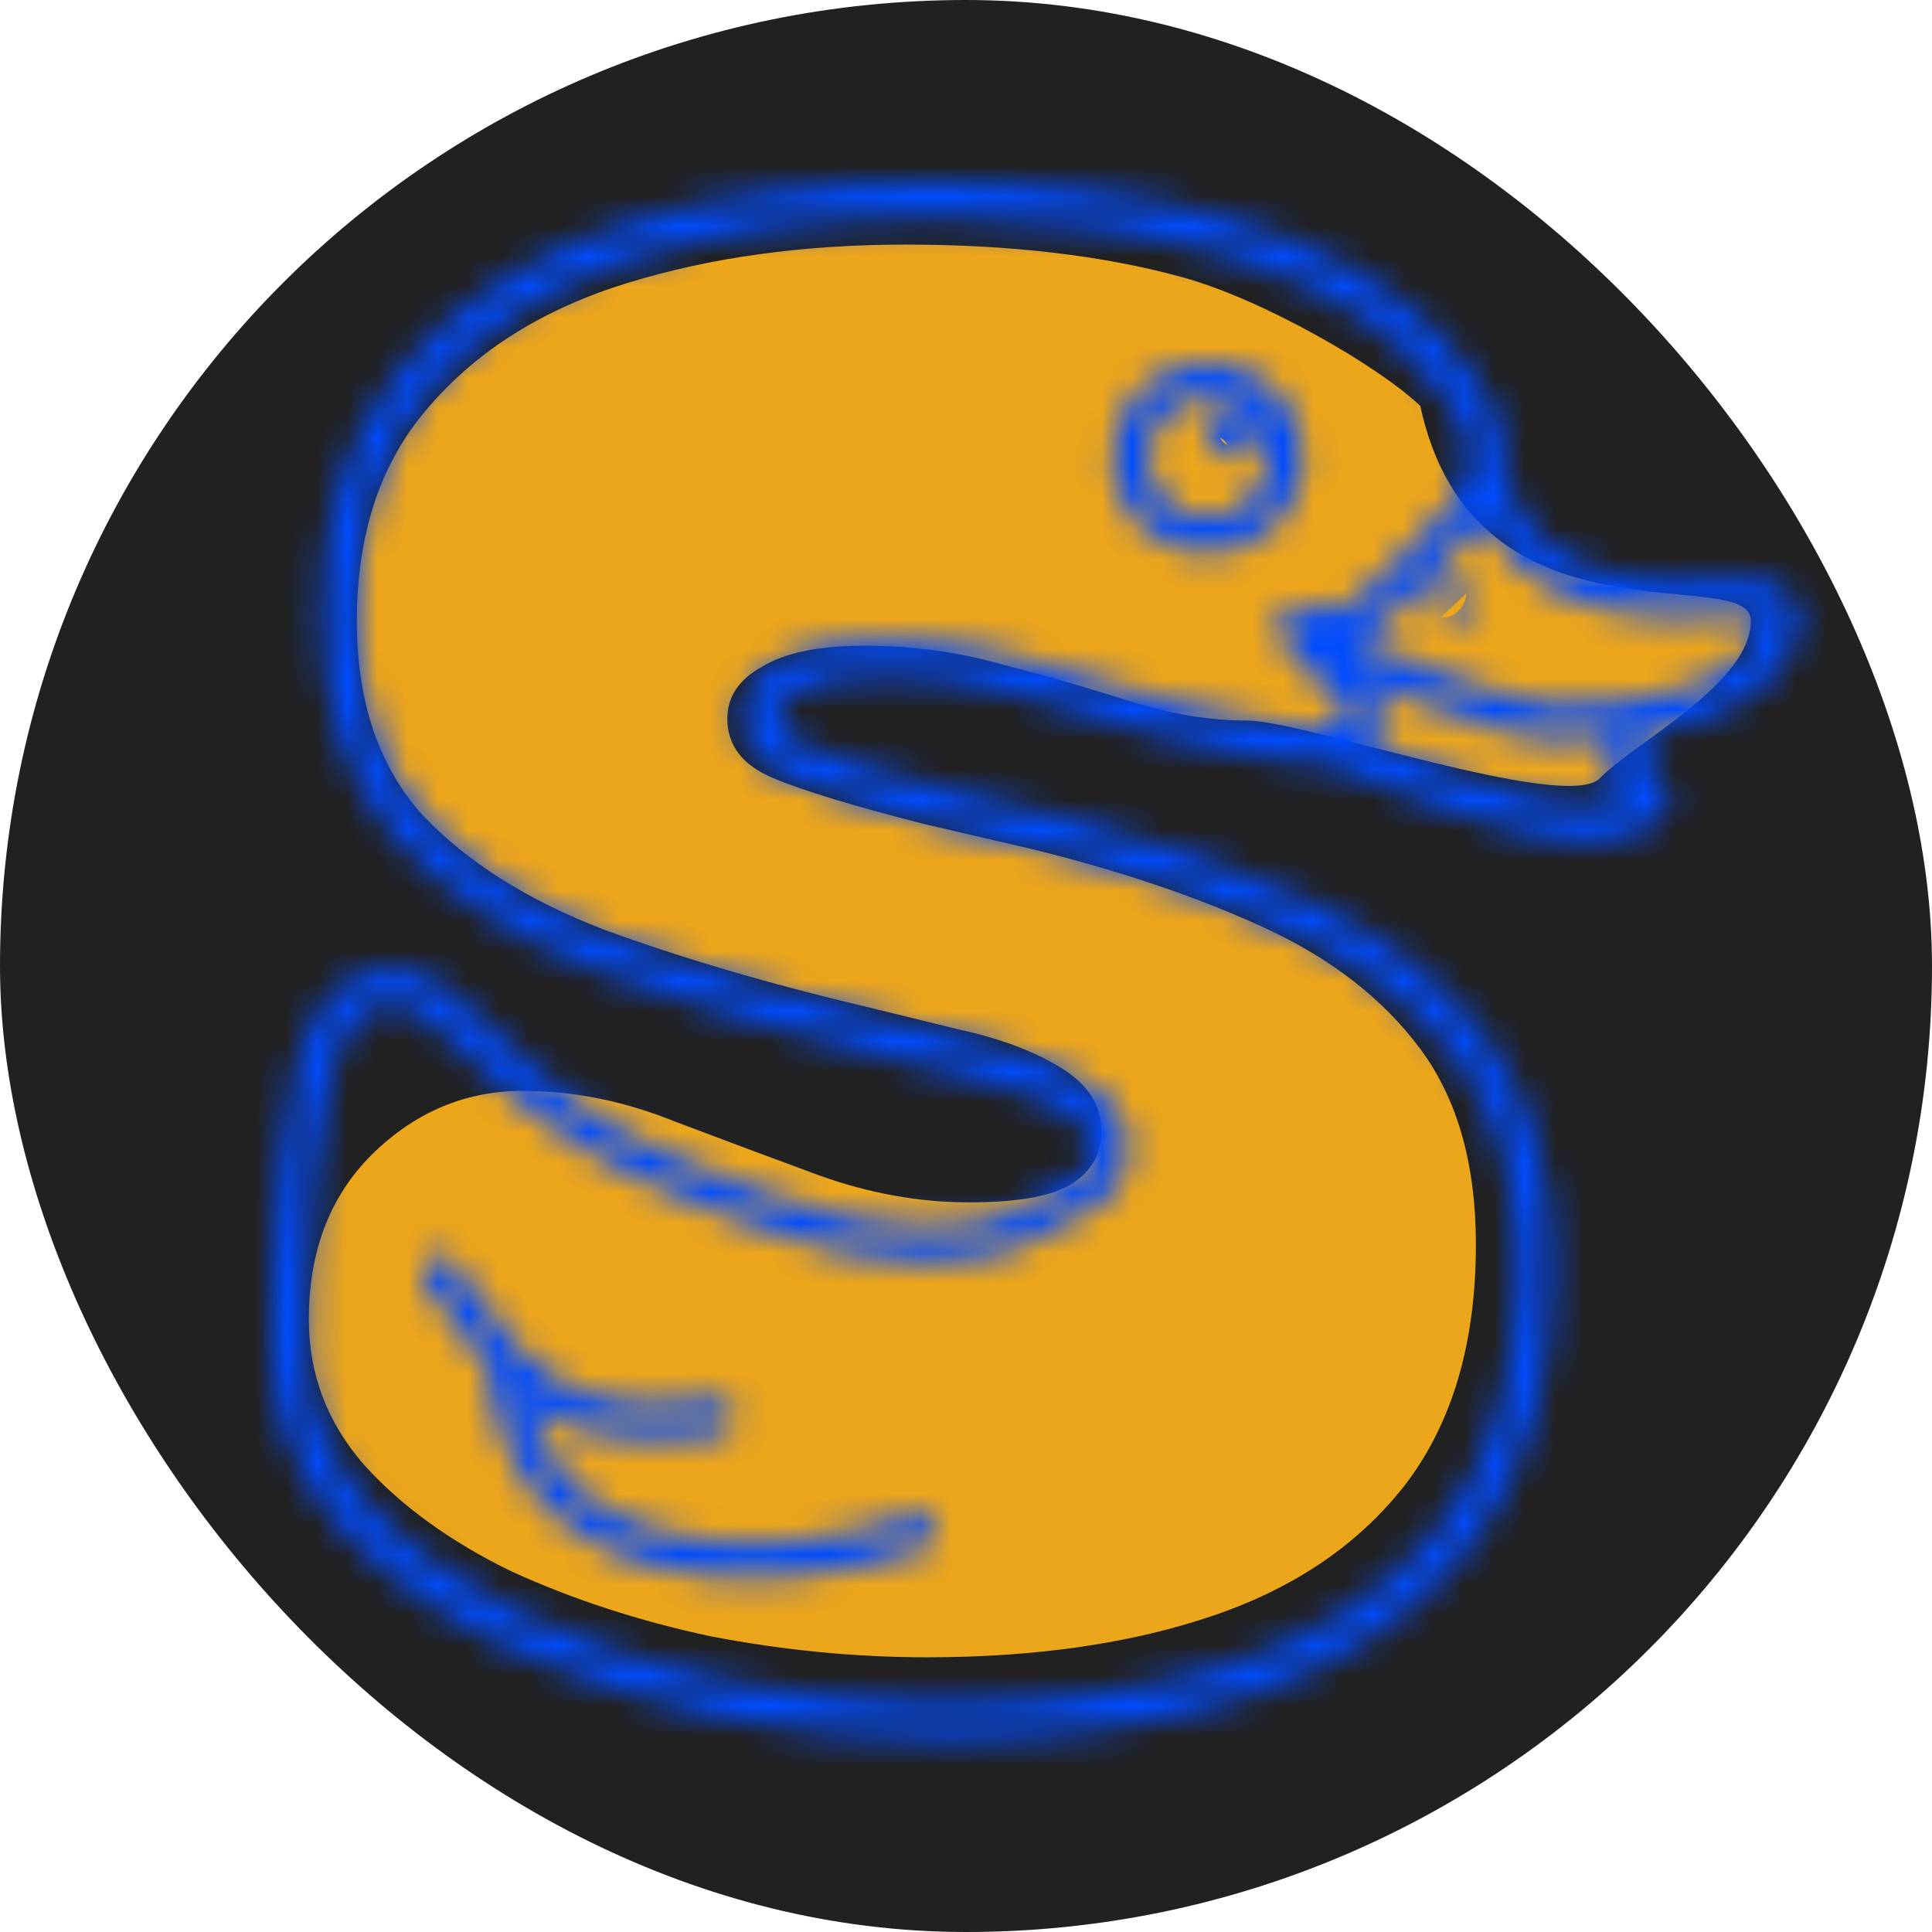 <svg width="64" height="64" viewBox="0 0 64 64" fill="none" xmlns="http://www.w3.org/2000/svg">
<rect width="64" height="64" rx="32" fill="#212121"/>
<path d="M30.705 54.9C28.332 54.9 25.937 54.667 23.52 54.2C21.146 53.692 18.942 52.971 16.908 52.038C14.915 51.063 13.305 49.898 12.075 48.541C10.846 47.142 10.231 45.532 10.231 43.709C10.231 41.377 10.973 39.512 12.457 38.114C13.94 36.715 15.678 36.058 17.671 36.142C19.239 36.185 20.807 36.524 22.376 37.16C23.944 37.753 25.534 38.347 27.145 38.94C28.798 39.533 30.451 39.83 32.104 39.83C33.758 39.83 34.902 39.618 35.538 39.194C36.174 38.77 36.492 38.198 36.492 37.478C36.492 36.63 36.047 35.93 35.156 35.379C34.266 34.828 33.143 34.404 31.786 34.108L28.671 33.345C25.449 32.582 22.567 31.734 20.023 30.801C17.48 29.826 15.466 28.555 13.983 26.986C12.541 25.375 11.821 23.235 11.821 20.564C11.821 17.639 12.626 15.265 14.237 13.443C15.848 11.578 18.031 10.221 20.786 9.373C23.542 8.525 26.615 8.102 30.006 8.102C33.482 8.102 36.534 8.462 39.162 9.182C41.79 9.903 45.605 12.086 47.047 13.443C48.827 21.709 58 18.614 58 20.564C58 22.641 54.145 24.591 53 25.778C51.898 26.923 43.189 23.87 41.324 23.87C40.095 23.87 38.802 23.659 37.445 23.235C36.131 22.811 34.733 22.408 33.249 22.027C31.808 21.603 30.26 21.391 28.607 21.391C27.123 21.391 26 21.624 25.237 22.09C24.474 22.514 24.093 23.086 24.093 23.807C24.093 24.697 24.601 25.354 25.619 25.778C26.636 26.202 28.31 26.711 30.642 27.304L34.203 28.131C37.127 28.851 39.692 29.72 41.896 30.738C44.101 31.755 45.817 33.09 47.047 34.743C48.276 36.397 48.891 38.559 48.891 41.229C48.891 44.451 48.128 47.079 46.602 49.114C45.075 51.106 42.956 52.568 40.243 53.501C37.53 54.434 34.351 54.9 30.705 54.9Z" fill="#ECA61B"/>
<mask id="path-3-inside-1_2056_2191" fill="white">
<path d="M30.691 6C34.373 6 37.648 6.387 40.5 7.181C43.34 7.971 45.642 9.136 47.32 10.733L47.518 10.922C47.98 11.377 48.451 11.929 48.892 12.526C49.491 13.34 49.843 14.174 49.855 15.046C49.857 15.252 49.838 15.451 49.806 15.642C50.083 16.587 50.51 17.272 51.023 17.773C51.581 18.318 52.267 18.674 53.034 18.901C54.595 19.363 56.408 19.27 57.996 19.185C58.434 19.161 58.877 19.305 59.195 19.595C59.529 19.899 59.721 20.368 59.588 20.891C59.213 22.36 57.761 23.762 54.612 24.292C54.473 24.748 54.452 25.01 54.483 25.18C54.511 25.327 54.591 25.474 54.871 25.679C55.106 25.85 55.255 26.115 55.278 26.398C55.302 26.695 55.185 27.018 54.891 27.222C53.821 27.96 52.483 28.019 50.781 27.656C49.081 27.294 46.885 26.48 43.992 25.308L43.996 25.296C43.82 25.306 43.648 25.306 43.49 25.3C42.444 25.259 40.739 24.945 38.105 24.276L38.065 24.267L38.026 24.254C36.69 23.817 35.264 23.399 33.748 23.004L33.728 22.999L33.708 22.993C32.337 22.584 30.849 22.375 29.241 22.375C27.797 22.375 26.896 22.611 26.382 22.93L26.36 22.943L26.339 22.955C25.838 23.238 25.764 23.484 25.764 23.716C25.764 23.942 25.822 24.088 25.913 24.208C26.016 24.343 26.219 24.516 26.612 24.683C27.576 25.09 29.229 25.605 31.624 26.225H31.625L35.315 27.094L35.322 27.096L35.331 27.098C38.419 27.87 41.153 28.808 43.52 29.917C45.956 31.058 47.905 32.581 49.316 34.507C50.781 36.505 51.46 39.05 51.46 42.036C51.46 45.61 50.623 48.644 48.852 51.04L48.846 51.05C47.103 53.358 44.698 55.025 41.694 56.073C38.727 57.108 35.293 57.611 31.416 57.611C28.876 57.611 26.317 57.358 23.74 56.853L23.727 56.852L23.716 56.849C21.177 56.296 18.807 55.511 16.612 54.49L16.599 54.484L16.585 54.477C14.411 53.398 12.61 52.086 11.216 50.524L11.204 50.511C9.745 48.825 9 46.853 9 44.644C9 43.407 9.027 41.003 9.253 38.709C9.365 37.565 9.53 36.412 9.777 35.431C10.007 34.518 10.366 33.502 11.018 32.878C11.568 32.352 12.238 32.01 13.023 32.048C13.744 32.083 14.353 32.431 14.824 32.776C15.304 33.127 15.797 33.594 16.277 34.052C16.776 34.527 17.298 35.03 17.895 35.538C20.019 37.343 22.194 38.276 23.234 38.676C24.9 39.315 26.253 39.89 28.017 40.299C29.666 40.681 30.999 40.657 31.9 40.545C32.351 40.489 32.696 40.411 32.918 40.351C33.028 40.321 33.11 40.294 33.157 40.278C33.163 40.276 33.17 40.273 33.175 40.272C33.185 40.267 33.197 40.261 33.21 40.255C33.268 40.226 33.352 40.185 33.454 40.134C33.66 40.031 33.941 39.89 34.24 39.736C34.869 39.413 35.493 39.077 35.751 38.902C36.099 38.667 36.212 38.427 36.212 38.091C36.212 37.708 36.052 37.316 35.39 36.9C34.614 36.413 33.587 36.01 32.275 35.719L32.261 35.716L32.246 35.712L29.018 34.909V34.908C25.646 34.098 22.615 33.195 19.929 32.195L19.92 32.191L19.912 32.188C17.15 31.114 14.898 29.687 13.21 27.877L13.198 27.864L13.188 27.852C11.457 25.89 10.648 23.332 10.648 20.306C10.648 17.211 11.439 14.559 13.102 12.444L13.446 12.028C15.284 9.874 17.749 8.338 20.779 7.392C23.768 6.458 27.077 6 30.691 6ZM30.691 7.2C27.178 7.2 23.992 7.646 21.138 8.537L20.609 8.711C18.003 9.609 15.916 10.978 14.352 12.816L14.048 13.183C12.581 15.047 11.848 17.422 11.848 20.306L11.856 20.825C11.944 23.392 12.688 25.471 14.088 27.059C15.625 28.708 17.712 30.045 20.347 31.07C22.982 32.051 25.97 32.943 29.308 33.745L32.536 34.547C33.941 34.859 35.106 35.305 36.028 35.885C36.95 36.464 37.411 37.2 37.411 38.091C37.411 38.849 37.081 39.451 36.423 39.897L36.115 40.088C35.277 40.58 33.681 41.361 33.648 41.377C33.615 41.39 31.465 42.241 28.079 41.541L27.745 41.468C25.88 41.035 24.429 40.42 22.804 39.796C21.772 39.4 19.672 38.504 17.544 36.804L17.118 36.453C14.601 34.314 13.385 32.275 11.848 33.745L11.707 33.898C10.303 35.648 10.2 42.268 10.2 44.644L10.208 45C10.283 46.771 10.917 48.346 12.111 49.725C13.385 51.151 15.054 52.377 17.118 53.402C19.226 54.383 21.511 55.141 23.971 55.676C26.161 56.105 28.335 56.346 30.492 56.399L31.416 56.411C34.957 56.411 38.074 55.98 40.766 55.118L41.299 54.94C43.934 54.021 46.029 52.612 47.584 50.713L47.888 50.327C49.37 48.321 50.157 45.767 50.25 42.664L50.26 42.036C50.26 39.404 49.7 37.24 48.58 35.548L48.349 35.216C47.154 33.586 45.516 32.25 43.435 31.208L43.012 31.004C40.728 29.934 38.071 29.019 35.04 28.262L31.35 27.393C28.934 26.769 27.199 26.234 26.145 25.788C25.157 25.37 24.631 24.736 24.569 23.888L24.564 23.716C24.564 23.006 24.911 22.431 25.605 21.995L25.75 21.91C26.541 21.42 27.705 21.175 29.241 21.175L29.879 21.185C31.354 21.233 32.745 21.453 34.052 21.843C35.589 22.244 37.038 22.668 38.399 23.113C48.934 25.788 42.864 22.301 42.57 21.408C41.748 18.902 43.899 20.94 45.041 19.737C47.309 17.351 49.782 16.056 48.102 13.49L47.926 13.238C47.458 12.603 46.962 12.039 46.504 11.613C45.104 10.276 43.163 9.232 40.683 8.482L40.179 8.337C37.626 7.627 34.686 7.249 31.361 7.205L30.691 7.2ZM14.254 41.664C14.5 41.51 14.814 41.557 15.007 41.759L15.081 41.855L15.351 42.278C15.975 43.239 16.561 44.007 17.148 44.611C18.014 45.502 18.881 46.034 19.888 46.3C20.907 46.569 22.117 46.578 23.686 46.342L23.808 46.335C24.086 46.35 24.325 46.559 24.368 46.846C24.417 47.173 24.192 47.479 23.864 47.528L23.257 47.61C21.867 47.774 20.666 47.746 19.581 47.46C18.845 47.265 18.177 46.955 17.552 46.526C17.797 47.475 18.209 48.239 18.735 48.849C19.524 49.762 20.605 50.374 21.868 50.73C24.413 51.445 27.612 51.092 30.273 50.177C30.587 50.069 30.928 50.236 31.036 50.549C31.144 50.862 30.977 51.204 30.664 51.312C27.856 52.277 24.396 52.687 21.543 51.885C20.108 51.481 18.803 50.763 17.827 49.633C16.885 48.542 16.284 47.103 16.136 45.285C15.531 44.637 14.944 43.854 14.344 42.931L14.063 42.491L14.01 42.382C13.913 42.121 14.009 41.818 14.254 41.664ZM45.345 22.601C45.47 22.771 45.592 22.969 45.672 23.186C45.752 23.405 45.83 23.75 45.722 24.141C45.671 24.324 45.587 24.481 45.486 24.615C47.859 25.558 49.645 26.187 51.031 26.482C52.372 26.768 53.245 26.719 53.885 26.418C53.596 26.148 53.383 25.823 53.304 25.4C53.248 25.101 53.266 24.784 53.332 24.449C52.803 24.493 52.236 24.517 51.628 24.516C51.02 24.514 50.31 24.37 49.578 24.162C48.839 23.952 48.04 23.666 47.242 23.358C46.595 23.109 45.956 22.849 45.345 22.601ZM49.101 17.276C48.684 17.874 48.125 18.427 47.589 18.936C47.026 19.472 46.467 19.977 45.91 20.562L45.911 20.564C45.628 20.861 45.314 21.052 45.004 21.171C45.869 21.517 46.796 21.9 47.674 22.238C48.458 22.54 49.218 22.812 49.906 23.008C50.601 23.206 51.187 23.315 51.631 23.316C56.718 23.328 58.16 21.638 58.426 20.595C58.434 20.561 58.43 20.544 58.428 20.537C58.424 20.527 58.414 20.507 58.388 20.482C58.328 20.428 58.207 20.375 58.06 20.383C56.516 20.466 54.488 20.584 52.693 20.053C51.784 19.783 50.913 19.342 50.185 18.632C49.781 18.237 49.431 17.765 49.144 17.21C49.129 17.232 49.115 17.255 49.101 17.276ZM47.432 19.427C47.599 19.185 48.043 19.204 48.425 19.468C48.806 19.732 48.98 20.141 48.813 20.383C48.646 20.624 48.202 20.606 47.82 20.342C47.439 20.078 47.265 19.668 47.432 19.427ZM40.171 11.975C41.851 12.06 43.187 13.449 43.187 15.15L43.183 15.313C43.097 16.993 41.709 18.329 40.008 18.329L39.844 18.325C38.218 18.243 36.914 16.939 36.832 15.313L36.828 15.15C36.828 13.395 38.252 11.971 40.008 11.971L40.171 11.975ZM40.008 13.171C38.915 13.171 38.028 14.057 38.028 15.15C38.029 16.243 38.915 17.129 40.008 17.129C41.1 17.129 41.986 16.243 41.986 15.15C41.986 14.057 41.101 13.171 40.008 13.171ZM40.803 13.56C41.242 13.561 41.598 13.917 41.598 14.355C41.597 14.794 41.242 15.15 40.803 15.15C40.364 15.15 40.008 14.794 40.008 14.355C40.008 13.916 40.364 13.56 40.803 13.56Z"/>
</mask>
<path d="M30.691 6L30.691 4.8L30.691 4.8L30.691 6ZM40.5 7.181L40.822 6.025L40.822 6.025L40.5 7.181ZM47.32 10.733L48.149 9.866L48.148 9.864L47.32 10.733ZM47.518 10.922L48.359 10.066L48.353 10.06L48.347 10.054L47.518 10.922ZM48.892 12.526L49.858 11.815L49.858 11.815L48.892 12.526ZM49.855 15.046L51.054 15.031L51.054 15.03L49.855 15.046ZM49.806 15.642L48.623 15.441L48.576 15.714L48.654 15.979L49.806 15.642ZM51.023 17.773L50.185 18.632L50.185 18.632L51.023 17.773ZM53.034 18.901L52.694 20.052L52.694 20.052L53.034 18.901ZM57.996 19.185L57.932 17.986L57.932 17.986L57.996 19.185ZM59.195 19.595L60.004 18.708L60.003 18.707L59.195 19.595ZM59.588 20.891L60.751 21.187L60.751 21.186L59.588 20.891ZM54.612 24.292L54.413 23.109L53.681 23.232L53.464 23.942L54.612 24.292ZM54.483 25.18L53.304 25.4L53.304 25.401L54.483 25.18ZM54.871 25.679L55.579 24.71L55.579 24.71L54.871 25.679ZM55.278 26.398L56.474 26.301L56.474 26.3L55.278 26.398ZM54.891 27.222L55.572 28.209L55.573 28.209L54.891 27.222ZM50.781 27.656L50.531 28.83L50.531 28.83L50.781 27.656ZM43.992 25.308L42.854 24.928L42.498 25.997L43.541 26.42L43.992 25.308ZM43.996 25.296L45.135 25.675L45.696 23.991L43.924 24.098L43.996 25.296ZM43.49 25.3L43.444 26.499L43.444 26.499L43.49 25.3ZM38.105 24.276L38.4 23.113L38.395 23.112L38.105 24.276ZM38.065 24.267L37.694 25.408L37.734 25.421L37.774 25.431L38.065 24.267ZM38.026 24.254L37.653 25.394L37.656 25.395L38.026 24.254ZM33.748 23.004L34.051 21.843L34.039 21.84L33.748 23.004ZM33.728 22.999L33.399 24.153L33.418 24.158L33.438 24.163L33.728 22.999ZM33.708 22.993L33.365 24.143L33.378 24.147L33.708 22.993ZM29.241 22.375L29.241 21.175L29.241 21.175L29.241 22.375ZM26.382 22.93L25.75 21.91L25.744 21.913L25.738 21.917L26.382 22.93ZM26.36 22.943L26.935 23.997L26.971 23.977L27.005 23.956L26.36 22.943ZM26.339 22.955L25.764 21.902L25.757 21.906L25.749 21.91L26.339 22.955ZM25.764 23.716L24.564 23.715L24.564 23.716L25.764 23.716ZM25.913 24.208L24.959 24.935L24.959 24.936L25.913 24.208ZM26.612 24.683L26.145 25.788L26.145 25.788L26.612 24.683ZM31.624 26.225L31.324 27.386L31.471 27.425H31.624V26.225ZM31.625 26.225L31.9 25.057L31.764 25.025H31.625V26.225ZM35.315 27.094L35.605 25.93L35.598 25.928L35.59 25.926L35.315 27.094ZM35.322 27.096L35.031 28.26L35.047 28.264L35.062 28.267L35.322 27.096ZM35.331 27.098L35.622 25.933L35.607 25.93L35.591 25.926L35.331 27.098ZM43.52 29.917L44.029 28.83L44.029 28.83L43.52 29.917ZM49.316 34.507L50.284 33.798L50.284 33.797L49.316 34.507ZM51.46 42.036L52.66 42.036L52.66 42.036L51.46 42.036ZM48.852 51.04L47.888 50.327L47.878 50.339L47.87 50.352L48.852 51.04ZM48.846 51.05L49.803 51.773L49.816 51.756L49.829 51.738L48.846 51.05ZM41.694 56.073L42.09 57.206L42.09 57.206L41.694 56.073ZM31.416 57.611L31.416 58.811L31.416 58.811L31.416 57.611ZM23.74 56.853L23.971 55.676L23.947 55.671L23.923 55.667L23.74 56.853ZM23.727 56.852L23.436 58.016L23.49 58.029L23.545 58.038L23.727 56.852ZM23.716 56.849L24.007 55.684L23.989 55.68L23.971 55.676L23.716 56.849ZM16.612 54.49L17.118 53.402L17.102 53.395L17.085 53.387L16.612 54.49ZM16.599 54.484L16.062 55.558L16.093 55.574L16.126 55.587L16.599 54.484ZM16.585 54.477L17.122 53.404L17.119 53.403L16.585 54.477ZM11.216 50.524L10.305 51.305L10.313 51.315L10.321 51.324L11.216 50.524ZM11.204 50.511L12.115 49.73L12.111 49.725L11.204 50.511ZM9 44.644L7.8 44.644L7.8 44.644L9 44.644ZM9.253 38.709L8.059 38.592L8.059 38.592L9.253 38.709ZM9.777 35.431L8.614 35.138L8.614 35.138L9.777 35.431ZM11.018 32.878L10.188 32.011L10.188 32.011L11.018 32.878ZM13.023 32.048L13.081 30.849L13.081 30.849L13.023 32.048ZM14.824 32.776L15.533 31.808L15.533 31.808L14.824 32.776ZM16.277 34.052L17.105 33.183L17.105 33.183L16.277 34.052ZM17.895 35.538L17.118 36.452L17.118 36.452L17.895 35.538ZM23.234 38.676L22.804 39.796L22.804 39.796L23.234 38.676ZM28.017 40.299L27.745 41.468L27.746 41.468L28.017 40.299ZM31.9 40.545L32.048 41.736L32.048 41.736L31.9 40.545ZM32.918 40.351L33.232 41.509L33.232 41.509L32.918 40.351ZM33.157 40.278L33.542 41.415L33.546 41.414L33.157 40.278ZM33.175 40.272L33.577 41.402L33.642 41.379L33.704 41.349L33.175 40.272ZM33.21 40.255L33.74 41.332L33.741 41.331L33.21 40.255ZM33.454 40.134L33.989 41.208L33.989 41.208L33.454 40.134ZM34.24 39.736L34.789 40.803L34.789 40.803L34.24 39.736ZM35.751 38.902L36.423 39.896L36.424 39.896L35.751 38.902ZM36.212 38.091L37.412 38.091L37.412 38.09L36.212 38.091ZM35.39 36.9L36.028 35.884L36.028 35.884L35.39 36.9ZM32.275 35.719L32.535 34.547L32.523 34.544L32.511 34.542L32.275 35.719ZM32.261 35.716L31.951 36.875L31.988 36.885L32.025 36.892L32.261 35.716ZM32.246 35.712L32.555 34.552L32.545 34.55L32.536 34.547L32.246 35.712ZM29.018 34.909H27.818V35.847L28.728 36.074L29.018 34.909ZM29.018 34.908H30.218V33.962L29.298 33.742L29.018 34.908ZM19.929 32.195L19.441 33.292L19.475 33.307L19.51 33.32L19.929 32.195ZM19.92 32.191L20.407 31.095L20.375 31.08L20.341 31.068L19.92 32.191ZM19.912 32.188L19.477 33.307L19.484 33.309L19.491 33.312L19.912 32.188ZM13.21 27.877L12.328 28.691L12.332 28.695L13.21 27.877ZM13.198 27.864L12.314 28.675L12.316 28.678L13.198 27.864ZM13.188 27.852L12.287 28.646L12.295 28.655L12.303 28.663L13.188 27.852ZM10.648 20.306L9.447 20.306L9.447 20.306L10.648 20.306ZM13.102 12.444L12.178 11.679L12.168 11.691L12.158 11.703L13.102 12.444ZM13.446 12.028L12.533 11.25L12.528 11.256L12.522 11.263L13.446 12.028ZM20.779 7.392L20.422 6.246L20.422 6.246L20.779 7.392ZM30.691 7.2L30.7 6L30.691 6L30.691 7.2ZM21.138 8.537L20.78 7.392L20.771 7.394L20.763 7.397L21.138 8.537ZM20.609 8.711L20.234 7.571L20.226 7.574L20.218 7.576L20.609 8.711ZM14.352 12.816L13.438 12.039L13.433 12.044L13.428 12.05L14.352 12.816ZM14.048 13.183L13.124 12.417L13.114 12.428L13.105 12.441L14.048 13.183ZM11.848 20.306L10.648 20.306L10.648 20.316L10.648 20.326L11.848 20.306ZM11.856 20.825L10.657 20.846L10.657 20.856L10.657 20.866L11.856 20.825ZM14.088 27.059L13.188 27.852L13.199 27.865L13.21 27.877L14.088 27.059ZM20.347 31.07L19.912 32.189L19.92 32.192L19.928 32.195L20.347 31.07ZM29.308 33.745L29.597 32.581L29.588 32.578L29.308 33.745ZM32.536 34.547L32.247 35.712L32.261 35.715L32.276 35.718L32.536 34.547ZM36.028 35.885L36.667 34.869L36.667 34.869L36.028 35.885ZM37.411 38.091L38.611 38.091L38.611 38.091L37.411 38.091ZM36.423 39.897L37.057 40.915L37.076 40.903L37.095 40.89L36.423 39.897ZM36.115 40.088L36.723 41.123L36.736 41.115L36.749 41.107L36.115 40.088ZM33.648 41.377L34.093 42.491L34.135 42.475L34.176 42.455L33.648 41.377ZM28.079 41.541L27.822 42.713L27.829 42.715L27.836 42.716L28.079 41.541ZM27.745 41.468L27.474 42.637L27.481 42.638L27.488 42.64L27.745 41.468ZM22.804 39.796L22.373 40.916L22.374 40.916L22.804 39.796ZM17.544 36.804L16.781 37.73L16.788 37.736L16.795 37.741L17.544 36.804ZM17.118 36.453L16.341 37.367L16.348 37.373L16.355 37.38L17.118 36.453ZM11.848 33.745L11.018 32.878L10.99 32.905L10.963 32.934L11.848 33.745ZM11.707 33.898L10.823 33.087L10.796 33.117L10.771 33.147L11.707 33.898ZM10.2 44.644L9 44.644L9 44.657L9 44.67L10.2 44.644ZM10.208 45L9.008 45.026L9.009 45.038L9.009 45.05L10.208 45ZM12.111 49.725L11.204 50.51L11.21 50.517L11.216 50.524L12.111 49.725ZM17.118 53.402L16.584 54.477L16.598 54.484L16.612 54.49L17.118 53.402ZM23.971 55.676L23.716 56.848L23.728 56.851L23.74 56.853L23.971 55.676ZM30.492 56.399L30.462 57.599L30.47 57.599L30.477 57.599L30.492 56.399ZM31.416 56.411L31.401 57.611L31.408 57.611L31.416 57.611L31.416 56.411ZM40.766 55.118L41.132 56.261L41.138 56.259L41.145 56.257L40.766 55.118ZM41.299 54.94L41.678 56.079L41.686 56.076L41.694 56.074L41.299 54.94ZM47.584 50.713L48.513 51.473L48.52 51.464L48.527 51.455L47.584 50.713ZM47.888 50.327L48.831 51.069L48.842 51.055L48.853 51.04L47.888 50.327ZM50.25 42.664L51.45 42.7L51.45 42.691L51.45 42.683L50.25 42.664ZM50.26 42.036L51.46 42.055L51.46 42.045L51.46 42.036L50.26 42.036ZM48.58 35.548L49.581 34.886L49.573 34.874L49.565 34.862L48.58 35.548ZM48.349 35.216L49.333 34.53L49.325 34.518L49.317 34.507L48.349 35.216ZM43.435 31.208L43.972 30.135L43.964 30.131L43.956 30.127L43.435 31.208ZM43.012 31.004L43.533 29.923L43.521 29.917L43.012 31.004ZM35.04 28.262L35.331 27.098L35.323 27.096L35.315 27.094L35.04 28.262ZM31.35 27.393L31.049 28.554L31.062 28.558L31.075 28.561L31.35 27.393ZM26.145 25.788L25.677 26.893L25.677 26.893L26.145 25.788ZM24.569 23.888L23.37 23.929L23.371 23.952L23.372 23.975L24.569 23.888ZM24.564 23.716L23.363 23.716L23.363 23.736L23.364 23.757L24.564 23.716ZM25.605 21.995L24.997 20.961L24.982 20.97L24.967 20.979L25.605 21.995ZM25.75 21.91L26.358 22.945L26.37 22.938L26.382 22.93L25.75 21.91ZM29.241 21.175L29.26 19.975L29.25 19.975L29.241 19.975L29.241 21.175ZM29.879 21.185L29.919 19.985L29.908 19.985L29.897 19.985L29.879 21.185ZM34.052 21.843L33.709 22.993L33.729 22.999L33.749 23.004L34.052 21.843ZM38.399 23.113L38.026 24.254L38.065 24.266L38.104 24.276L38.399 23.113ZM42.57 21.408L41.43 21.783L41.43 21.783L42.57 21.408ZM45.041 19.737L44.171 18.911L44.171 18.911L45.041 19.737ZM48.102 13.49L49.105 12.833L49.096 12.818L49.086 12.804L48.102 13.49ZM47.926 13.238L48.91 12.552L48.901 12.539L48.892 12.527L47.926 13.238ZM46.504 11.613L45.675 12.481L45.681 12.487L45.688 12.493L46.504 11.613ZM40.683 8.482L41.03 7.334L41.023 7.332L41.016 7.33L40.683 8.482ZM40.179 8.337L40.512 7.184L40.5 7.181L40.179 8.337ZM31.361 7.205L31.377 6.005L31.37 6.005L31.361 7.205ZM14.254 41.664L13.617 40.647L13.616 40.648L14.254 41.664ZM15.007 41.759L15.955 41.023L15.918 40.975L15.876 40.931L15.007 41.759ZM15.081 41.855L16.094 41.211L16.064 41.163L16.029 41.119L15.081 41.855ZM15.351 42.278L14.338 42.922L14.344 42.932L15.351 42.278ZM17.148 44.611L16.288 45.448L16.288 45.448L17.148 44.611ZM19.888 46.3L19.581 47.46L19.581 47.46L19.888 46.3ZM23.686 46.342L23.619 45.144L23.562 45.147L23.507 45.155L23.686 46.342ZM23.808 46.335L23.871 45.137L23.806 45.133L23.741 45.137L23.808 46.335ZM24.368 46.846L25.555 46.668L25.555 46.666L24.368 46.846ZM23.864 47.528L24.025 48.718L24.034 48.716L24.043 48.715L23.864 47.528ZM23.257 47.61L23.398 48.802L23.407 48.801L23.417 48.8L23.257 47.61ZM19.581 47.46L19.275 48.62L19.275 48.62L19.581 47.46ZM17.552 46.526L18.23 45.537L15.587 43.724L16.39 46.827L17.552 46.526ZM18.735 48.849L17.827 49.633L17.827 49.633L18.735 48.849ZM21.868 50.73L21.543 51.885L21.543 51.885L21.868 50.73ZM30.273 50.177L29.883 49.042L29.883 49.042L30.273 50.177ZM31.036 50.549L32.171 50.158L32.171 50.158L31.036 50.549ZM30.664 51.312L31.054 52.446L31.055 52.446L30.664 51.312ZM21.543 51.885L21.218 53.04L21.218 53.04L21.543 51.885ZM17.827 49.633L16.919 50.417L16.919 50.417L17.827 49.633ZM16.136 45.285L17.332 45.188L17.298 44.772L17.013 44.467L16.136 45.285ZM14.344 42.931L13.332 43.576L13.337 43.584L14.344 42.931ZM14.063 42.491L12.986 43.02L13.016 43.08L13.052 43.136L14.063 42.491ZM14.01 42.382L12.885 42.8L12.906 42.857L12.933 42.911L14.01 42.382ZM45.345 22.601L45.796 21.489L41.86 19.89L44.378 23.312L45.345 22.601ZM45.672 23.186L46.799 22.774L46.799 22.774L45.672 23.186ZM45.722 24.141L46.878 24.462L46.878 24.461L45.722 24.141ZM45.486 24.615L44.525 23.896L43.586 25.152L45.043 25.73L45.486 24.615ZM51.031 26.482L50.781 27.656L50.781 27.656L51.031 26.482ZM53.885 26.418L54.395 27.504L55.998 26.751L54.704 25.541L53.885 26.418ZM53.304 25.4L52.124 25.621L52.124 25.621L53.304 25.4ZM53.332 24.449L54.509 24.683L54.818 23.123L53.234 23.253L53.332 24.449ZM51.628 24.516L51.625 25.716L51.625 25.716L51.628 24.516ZM49.578 24.162L49.25 25.316L49.25 25.316L49.578 24.162ZM47.242 23.358L46.811 24.478L46.811 24.478L47.242 23.358ZM49.101 17.276L50.084 17.963L50.085 17.962L49.101 17.276ZM47.589 18.936L48.416 19.806L48.416 19.806L47.589 18.936ZM45.91 20.562L45.04 19.736L44.234 20.584L45.062 21.411L45.91 20.562ZM45.911 20.564L46.781 21.39L47.587 20.542L46.76 19.715L45.911 20.564ZM45.004 21.171L44.573 20.051L41.719 21.148L44.558 22.285L45.004 21.171ZM47.674 22.238L47.242 23.358L47.242 23.358L47.674 22.238ZM49.906 23.008L49.578 24.162L49.578 24.162L49.906 23.008ZM51.631 23.316L51.628 24.516L51.628 24.516L51.631 23.316ZM58.426 20.595L59.589 20.891L59.589 20.889L58.426 20.595ZM58.428 20.537L59.569 20.167L59.567 20.159L59.564 20.151L58.428 20.537ZM58.388 20.482L59.198 19.597L59.194 19.594L58.388 20.482ZM58.06 20.383L57.996 19.184L57.996 19.184L58.06 20.383ZM52.693 20.053L52.353 21.203L52.353 21.203L52.693 20.053ZM50.185 18.632L49.347 19.49L49.347 19.491L50.185 18.632ZM49.144 17.21L50.209 16.657L49.28 14.867L48.15 16.538L49.144 17.21ZM47.432 19.427L46.445 18.744L46.444 18.745L47.432 19.427ZM48.425 19.468L49.108 18.481L49.108 18.481L48.425 19.468ZM48.813 20.383L49.8 21.066L49.8 21.065L48.813 20.383ZM47.82 20.342L47.137 21.328L47.138 21.329L47.82 20.342ZM40.171 11.975L40.232 10.776L40.216 10.775L40.2 10.775L40.171 11.975ZM43.187 15.15L44.386 15.179L44.386 15.165L44.386 15.15L43.187 15.15ZM43.183 15.313L44.381 15.374L44.382 15.358L44.382 15.342L43.183 15.313ZM40.008 18.329L39.979 19.529L39.994 19.529L40.008 19.529L40.008 18.329ZM39.844 18.325L39.783 19.524L39.799 19.524L39.815 19.525L39.844 18.325ZM36.832 15.313L35.632 15.342L35.633 15.358L35.634 15.374L36.832 15.313ZM36.828 15.15L35.628 15.15L35.628 15.165L35.629 15.179L36.828 15.15ZM40.008 11.971L40.036 10.771L40.022 10.771H40.008V11.971ZM40.008 13.171L40.008 11.971H40.008V13.171ZM38.028 15.15L36.828 15.15L36.828 15.151L38.028 15.15ZM40.008 17.129L40.008 18.329L40.008 18.329L40.008 17.129ZM41.986 15.15L43.186 15.151L43.186 15.15L41.986 15.15ZM40.803 13.56L40.803 12.361H40.803V13.56ZM41.598 14.355L42.798 14.356V14.355H41.598ZM40.803 15.15L40.803 16.35L40.803 16.35L40.803 15.15ZM40.008 14.355L38.808 14.355L38.808 14.356L40.008 14.355ZM30.691 6L30.691 7.2C34.293 7.2 37.455 7.579 40.178 8.337L40.5 7.181L40.822 6.025C37.841 5.195 34.454 4.8 30.691 4.8L30.691 6ZM40.5 7.181L40.178 8.337C42.895 9.093 45 10.181 46.493 11.602L47.32 10.733L48.148 9.864C46.285 8.091 43.784 6.849 40.822 6.025L40.5 7.181ZM47.32 10.733L46.491 11.601L46.689 11.79L47.518 10.922L48.347 10.054L48.149 9.866L47.32 10.733ZM47.518 10.922L46.676 11.778C47.086 12.18 47.516 12.683 47.925 13.238L48.892 12.526L49.858 11.815C49.386 11.175 48.874 10.572 48.359 10.066L47.518 10.922ZM48.892 12.526L47.925 13.238C48.43 13.923 48.648 14.517 48.655 15.061L49.855 15.046L51.054 15.03C51.039 13.83 50.552 12.758 49.858 11.815L48.892 12.526ZM49.855 15.046L48.655 15.061C48.656 15.183 48.645 15.309 48.623 15.441L49.806 15.642L50.989 15.842C51.031 15.593 51.058 15.321 51.054 15.031L49.855 15.046ZM49.806 15.642L48.654 15.979C48.983 17.102 49.51 17.972 50.185 18.632L51.023 17.773L51.862 16.915C51.51 16.571 51.182 16.072 50.957 15.304L49.806 15.642ZM51.023 17.773L50.185 18.632C50.913 19.342 51.785 19.783 52.694 20.052L53.034 18.901L53.375 17.751C52.749 17.565 52.249 17.293 51.862 16.915L51.023 17.773ZM53.034 18.901L52.694 20.052C54.488 20.583 56.517 20.466 58.06 20.383L57.996 19.185L57.932 17.986C56.299 18.074 54.701 18.143 53.375 17.751L53.034 18.901ZM57.996 19.185L58.06 20.383C58.208 20.375 58.328 20.428 58.388 20.482L59.195 19.595L60.003 18.707C59.425 18.182 58.66 17.947 57.932 17.986L57.996 19.185ZM59.195 19.595L58.387 20.482C58.413 20.505 58.424 20.527 58.427 20.538C58.429 20.543 58.43 20.548 58.43 20.555C58.431 20.561 58.43 20.573 58.425 20.595L59.588 20.891L60.751 21.186C61.006 20.185 60.625 19.274 60.004 18.708L59.195 19.595ZM59.588 20.891L58.425 20.594C58.212 21.429 57.3 22.623 54.413 23.109L54.612 24.292L54.812 25.475C58.221 24.901 60.214 23.291 60.751 21.187L59.588 20.891ZM54.612 24.292L53.464 23.942C53.31 24.448 53.218 24.939 53.304 25.4L54.483 25.18L55.663 24.96C55.677 25.032 55.666 25.057 55.674 24.999C55.681 24.941 55.703 24.829 55.76 24.642L54.612 24.292ZM54.483 25.18L53.304 25.401C53.407 25.948 53.733 26.333 54.163 26.648L54.871 25.679L55.579 24.71C55.499 24.651 55.515 24.649 55.555 24.704C55.577 24.735 55.602 24.777 55.623 24.828C55.645 24.88 55.657 24.925 55.663 24.958L54.483 25.18ZM54.871 25.679L54.163 26.648C54.121 26.617 54.088 26.567 54.082 26.497L55.278 26.398L56.474 26.3C56.422 25.664 56.09 25.084 55.579 24.71L54.871 25.679ZM55.278 26.398L54.082 26.496C54.079 26.454 54.085 26.409 54.106 26.361C54.129 26.309 54.166 26.264 54.208 26.235L54.891 27.222L55.573 28.209C56.26 27.734 56.529 26.973 56.474 26.301L55.278 26.398ZM54.891 27.222L54.209 26.234C53.545 26.692 52.614 26.82 51.032 26.483L50.781 27.656L50.531 28.83C52.352 29.218 54.097 29.227 55.572 28.209L54.891 27.222ZM50.781 27.656L51.032 26.483C49.449 26.145 47.345 25.372 44.443 24.195L43.992 25.308L43.541 26.42C46.424 27.588 48.713 28.442 50.531 28.83L50.781 27.656ZM43.992 25.308L45.131 25.687L45.135 25.675L43.996 25.296L42.858 24.916L42.854 24.928L43.992 25.308ZM43.996 25.296L43.924 24.098C43.796 24.106 43.664 24.106 43.537 24.101L43.49 25.3L43.444 26.499C43.631 26.506 43.844 26.507 44.068 26.494L43.996 25.296ZM43.49 25.3L43.537 24.101C42.629 24.065 41.032 23.782 38.4 23.113L38.105 24.276L37.809 25.439C40.445 26.109 42.258 26.453 43.444 26.499L43.49 25.3ZM38.105 24.276L38.395 23.112L38.356 23.102L38.065 24.267L37.774 25.431L37.813 25.441L38.105 24.276ZM38.065 24.267L38.436 23.125L38.397 23.113L38.026 24.254L37.656 25.395L37.694 25.408L38.065 24.267ZM38.026 24.254L38.4 23.113C37.038 22.668 35.588 22.244 34.051 21.843L33.748 23.004L33.445 24.165C34.94 24.555 36.343 24.965 37.653 25.394L38.026 24.254ZM33.748 23.004L34.039 21.84L34.02 21.835L33.728 22.999L33.438 24.163L33.457 24.168L33.748 23.004ZM33.728 22.999L34.058 21.845L34.038 21.839L33.708 22.993L33.378 24.147L33.399 24.153L33.728 22.999ZM33.708 22.993L34.051 21.843C32.558 21.398 30.954 21.175 29.241 21.175L29.241 22.375L29.241 23.575C30.745 23.575 32.115 23.77 33.365 24.143L33.708 22.993ZM29.241 22.375L29.241 21.175C27.705 21.175 26.54 21.419 25.75 21.91L26.382 22.93L27.014 23.95C27.251 23.803 27.89 23.575 29.241 23.575L29.241 22.375ZM26.382 22.93L25.738 21.917L25.716 21.931L26.36 22.943L27.005 23.956L27.026 23.942L26.382 22.93ZM26.36 22.943L25.786 21.89L25.764 21.902L26.339 22.955L26.913 24.009L26.935 23.997L26.36 22.943ZM26.339 22.955L25.749 21.91C25.402 22.106 25.079 22.357 24.855 22.705C24.611 23.083 24.564 23.451 24.564 23.715L25.764 23.716L26.964 23.716C26.964 23.722 26.963 23.765 26.948 23.825C26.932 23.89 26.906 23.953 26.872 24.005C26.81 24.101 26.775 24.087 26.928 24L26.339 22.955ZM25.764 23.716L24.564 23.716C24.564 24.185 24.697 24.592 24.959 24.935L25.913 24.208L26.868 23.481C26.894 23.516 26.925 23.568 26.945 23.631C26.965 23.69 26.964 23.724 26.964 23.715L25.764 23.716ZM25.913 24.208L24.959 24.936C25.223 25.282 25.619 25.565 26.145 25.788L26.612 24.683L27.08 23.577C26.819 23.467 26.809 23.404 26.867 23.48L25.913 24.208ZM26.612 24.683L26.145 25.788C27.195 26.232 28.922 26.765 31.324 27.386L31.624 26.225L31.924 25.063C29.537 24.445 27.956 23.948 27.08 23.577L26.612 24.683ZM31.624 26.225V27.425H31.625V26.225V25.025H31.624V26.225ZM31.625 26.225L31.35 27.393L35.039 28.262L35.315 27.094L35.59 25.926L31.9 25.057L31.625 26.225ZM35.315 27.094L35.023 28.258L35.031 28.26L35.322 27.096L35.613 25.931L35.605 25.93L35.315 27.094ZM35.322 27.096L35.062 28.267L35.071 28.269L35.331 27.098L35.591 25.926L35.583 25.924L35.322 27.096ZM35.331 27.098L35.04 28.262C38.07 29.02 40.727 29.934 43.011 31.004L43.52 29.917L44.029 28.83C41.577 27.682 38.769 26.72 35.622 25.933L35.331 27.098ZM43.52 29.917L43.011 31.004C45.295 32.073 47.075 33.478 48.349 35.216L49.316 34.507L50.284 33.797C48.735 31.683 46.615 30.041 44.029 28.83L43.52 29.917ZM49.316 34.507L48.348 35.216C49.622 36.954 50.26 39.228 50.26 42.036L51.46 42.036L52.66 42.036C52.66 38.872 51.94 36.056 50.284 33.798L49.316 34.507ZM51.46 42.036L50.26 42.036C50.26 45.423 49.469 48.187 47.888 50.327L48.852 51.04L49.818 51.753C51.778 49.1 52.66 45.796 52.66 42.036L51.46 42.036ZM48.852 51.04L47.87 50.352L47.863 50.362L48.846 51.05L49.829 51.738L49.836 51.728L48.852 51.04ZM48.846 51.05L47.888 50.327C46.307 52.422 44.11 53.959 41.299 54.94L41.694 56.073L42.09 57.206C45.286 56.091 47.899 54.295 49.803 51.773L48.846 51.05ZM41.694 56.073L41.299 54.94C38.488 55.921 35.193 56.411 31.416 56.411L31.416 57.611L31.416 58.811C35.393 58.811 38.967 58.296 42.09 57.206L41.694 56.073ZM31.416 57.611L31.416 56.411C28.956 56.411 26.474 56.166 23.971 55.676L23.74 56.853L23.51 58.031C26.159 58.55 28.796 58.811 31.416 58.811L31.416 57.611ZM23.74 56.853L23.923 55.667L23.91 55.666L23.727 56.852L23.545 58.038L23.558 58.04L23.74 56.853ZM23.727 56.852L24.019 55.687L24.007 55.684L23.716 56.849L23.425 58.013L23.436 58.016L23.727 56.852ZM23.716 56.849L23.971 55.676C21.511 55.141 19.227 54.383 17.118 53.402L16.612 54.49L16.106 55.578C18.388 56.639 20.842 57.452 23.461 58.021L23.716 56.849ZM16.612 54.49L17.085 53.387L17.071 53.381L16.599 54.484L16.126 55.587L16.14 55.593L16.612 54.49ZM16.599 54.484L17.135 53.411L17.122 53.404L16.585 54.477L16.048 55.551L16.062 55.558L16.599 54.484ZM16.585 54.477L17.119 53.403C15.054 52.378 13.385 51.151 12.111 49.725L11.216 50.524L10.321 51.324C11.835 53.02 13.768 54.418 16.051 55.552L16.585 54.477ZM11.216 50.524L12.127 49.743L12.115 49.73L11.204 50.511L10.293 51.292L10.305 51.305L11.216 50.524ZM11.204 50.511L12.111 49.725C10.838 48.254 10.2 46.56 10.2 44.644L9 44.644L7.8 44.644C7.8 47.147 8.652 49.397 10.297 51.296L11.204 50.511ZM9 44.644L10.2 44.644C10.2 43.418 10.228 41.06 10.447 38.826L9.253 38.709L8.059 38.592C7.827 40.945 7.8 43.396 7.8 44.644L9 44.644ZM9.253 38.709L10.447 38.826C10.557 37.709 10.715 36.623 10.941 35.724L9.777 35.431L8.614 35.138C8.346 36.201 8.174 37.421 8.059 38.592L9.253 38.709ZM9.777 35.431L10.941 35.724C11.167 34.828 11.462 34.114 11.847 33.745L11.018 32.878L10.188 32.011C9.269 32.89 8.848 34.208 8.614 35.138L9.777 35.431ZM11.018 32.878L11.847 33.745C12.233 33.376 12.599 33.229 12.966 33.246L13.023 32.048L13.081 30.849C11.877 30.792 10.902 31.327 10.188 32.011L11.018 32.878ZM13.023 32.048L12.966 33.246C13.335 33.264 13.711 33.449 14.116 33.745L14.824 32.776L15.533 31.808C14.995 31.414 14.153 30.901 13.081 30.849L13.023 32.048ZM14.824 32.776L14.116 33.745C14.521 34.041 14.958 34.452 15.449 34.92L16.277 34.052L17.105 33.183C16.636 32.736 16.086 32.213 15.533 31.808L14.824 32.776ZM16.277 34.052L15.449 34.92C15.941 35.389 16.489 35.918 17.118 36.452L17.895 35.538L18.673 34.624C18.107 34.142 17.611 33.666 17.105 33.183L16.277 34.052ZM17.895 35.538L17.118 36.452C19.388 38.382 21.703 39.373 22.804 39.796L23.234 38.676L23.665 37.556C22.685 37.179 20.651 36.305 18.673 34.624L17.895 35.538ZM23.234 38.676L22.804 39.796C24.428 40.42 25.88 41.035 27.745 41.468L28.017 40.299L28.288 39.13C26.627 38.745 25.372 38.211 23.665 37.556L23.234 38.676ZM28.017 40.299L27.746 41.468C29.547 41.886 31.023 41.863 32.048 41.736L31.9 40.545L31.753 39.354C30.975 39.45 29.785 39.477 28.288 39.13L28.017 40.299ZM31.9 40.545L32.048 41.736C32.56 41.672 32.961 41.582 33.232 41.509L32.918 40.351L32.604 39.193C32.431 39.239 32.142 39.306 31.753 39.354L31.9 40.545ZM32.918 40.351L33.232 41.509C33.37 41.471 33.475 41.438 33.542 41.415L33.157 40.278L32.772 39.142C32.745 39.151 32.687 39.17 32.603 39.193L32.918 40.351ZM33.157 40.278L33.546 41.414C33.567 41.406 33.585 41.4 33.597 41.395C33.608 41.391 33.618 41.387 33.62 41.386C33.621 41.385 33.622 41.385 33.622 41.385C33.622 41.385 33.622 41.385 33.622 41.385C33.621 41.385 33.619 41.386 33.616 41.387C33.613 41.389 33.608 41.391 33.601 41.393C33.595 41.395 33.587 41.399 33.577 41.402L33.175 40.272L32.773 39.141C32.762 39.145 32.752 39.148 32.744 39.151C32.737 39.154 32.73 39.157 32.726 39.159C32.721 39.16 32.717 39.162 32.715 39.163C32.715 39.163 32.714 39.163 32.713 39.164C32.713 39.164 32.713 39.164 32.713 39.164C32.713 39.164 32.713 39.164 32.713 39.164C32.713 39.164 32.714 39.163 32.717 39.162C32.719 39.161 32.723 39.16 32.727 39.158C32.736 39.155 32.75 39.149 32.768 39.143L33.157 40.278ZM33.175 40.272L33.704 41.349C33.697 41.352 33.692 41.354 33.692 41.354C33.692 41.355 33.691 41.355 33.696 41.353C33.699 41.351 33.705 41.348 33.712 41.345C33.719 41.342 33.729 41.337 33.74 41.332L33.21 40.255L32.68 39.178C32.685 39.176 32.688 39.174 32.689 39.174C32.69 39.173 32.69 39.173 32.687 39.175C32.685 39.175 32.679 39.178 32.674 39.181C32.668 39.184 32.658 39.188 32.646 39.194L33.175 40.272ZM33.21 40.255L33.741 41.331C33.8 41.302 33.886 41.259 33.989 41.208L33.454 40.134L32.919 39.06C32.818 39.11 32.735 39.151 32.679 39.179L33.21 40.255ZM33.454 40.134L33.989 41.208C34.197 41.104 34.483 40.961 34.789 40.803L34.24 39.736L33.691 38.669C33.398 38.82 33.122 38.959 32.919 39.06L33.454 40.134ZM34.24 39.736L34.789 40.803C35.399 40.49 36.093 40.119 36.423 39.896L35.751 38.902L35.079 37.908C34.892 38.034 34.338 38.337 33.691 38.669L34.24 39.736ZM35.751 38.902L36.424 39.896C36.702 39.707 36.975 39.458 37.165 39.109C37.359 38.754 37.412 38.398 37.412 38.091H36.212H35.012C35.012 38.109 35.01 38.099 35.016 38.071C35.023 38.04 35.036 38 35.059 37.959C35.105 37.874 35.148 37.862 35.078 37.909L35.751 38.902ZM36.212 38.091L37.412 38.09C37.412 37.714 37.328 37.293 37.069 36.875C36.821 36.476 36.46 36.156 36.028 35.884L35.39 36.9L34.751 37.916C34.981 38.061 35.032 38.144 35.029 38.141C35.028 38.138 35.02 38.124 35.016 38.105C35.011 38.087 35.012 38.08 35.012 38.091L36.212 38.091ZM35.39 36.9L36.028 35.884C35.105 35.305 33.941 34.859 32.535 34.547L32.275 35.719L32.015 36.89C33.234 37.161 34.123 37.522 34.751 37.917L35.39 36.9ZM32.275 35.719L32.511 34.542L32.496 34.539L32.261 35.716L32.025 36.892L32.04 36.895L32.275 35.719ZM32.261 35.716L32.57 34.556L32.555 34.552L32.246 35.712L31.937 36.871L31.951 36.875L32.261 35.716ZM32.246 35.712L32.536 34.547L29.307 33.745L29.018 34.909L28.728 36.074L31.956 36.877L32.246 35.712ZM29.018 34.909H30.218V34.908H29.018H27.818V34.909H29.018ZM29.018 34.908L29.298 33.742C25.964 32.94 22.98 32.05 20.347 31.071L19.929 32.195L19.51 33.32C22.25 34.34 25.329 35.256 28.737 36.075L29.018 34.908ZM19.929 32.195L20.416 31.099L20.407 31.095L19.92 32.191L19.433 33.288L19.441 33.292L19.929 32.195ZM19.92 32.191L20.341 31.068L20.334 31.065L19.912 32.188L19.491 33.312L19.499 33.315L19.92 32.191ZM19.912 32.188L20.347 31.07C17.712 30.045 15.625 28.708 14.088 27.059L13.21 27.877L12.332 28.695C14.17 30.667 16.589 32.183 19.477 33.307L19.912 32.188ZM13.21 27.877L14.092 27.063L14.08 27.05L13.198 27.864L12.316 28.678L12.328 28.691L13.21 27.877ZM13.198 27.864L14.083 27.053L14.072 27.042L13.188 27.852L12.303 28.663L12.314 28.675L13.198 27.864ZM13.188 27.852L14.088 27.059C12.595 25.365 11.848 23.114 11.848 20.306L10.648 20.306L9.447 20.306C9.448 23.55 10.32 26.414 12.287 28.646L13.188 27.852ZM10.648 20.306L11.848 20.306C11.848 17.42 12.583 15.046 14.045 13.186L13.102 12.444L12.158 11.703C10.296 14.071 9.448 17.001 9.447 20.306L10.648 20.306ZM13.102 12.444L14.026 13.21L14.37 12.794L13.446 12.028L12.522 11.263L12.178 11.679L13.102 12.444ZM13.446 12.028L14.359 12.807C16.027 10.851 18.287 9.427 21.137 8.537L20.779 7.392L20.422 6.246C17.211 7.249 14.54 8.897 12.533 11.25L13.446 12.028ZM20.779 7.392L21.137 8.537C23.992 7.646 27.178 7.2 30.691 7.2L30.691 6L30.691 4.8C26.977 4.8 23.544 5.271 20.422 6.246L20.779 7.392ZM30.691 7.2L30.691 6C27.077 6 23.769 6.458 20.78 7.392L21.138 8.537L21.495 9.683C24.216 8.833 27.278 8.4 30.691 8.4L30.691 7.2ZM21.138 8.537L20.763 7.397L20.234 7.571L20.609 8.711L20.984 9.851L21.513 9.677L21.138 8.537ZM20.609 8.711L20.218 7.576C17.438 8.535 15.161 10.015 13.438 12.039L14.352 12.816L15.265 13.594C16.672 11.942 18.567 10.684 21 9.845L20.609 8.711ZM14.352 12.816L13.428 12.05L13.124 12.417L14.048 13.183L14.972 13.949L15.275 13.582L14.352 12.816ZM14.048 13.183L13.105 12.441C11.438 14.56 10.648 17.213 10.648 20.306L11.848 20.306L13.048 20.306C13.048 17.632 13.724 15.535 14.991 13.925L14.048 13.183ZM11.848 20.306L10.648 20.326L10.657 20.846L11.856 20.825L13.056 20.805L13.047 20.285L11.848 20.306ZM11.856 20.825L10.657 20.866C10.752 23.65 11.567 26.014 13.188 27.852L14.088 27.059L14.988 26.265C13.809 24.928 13.136 23.135 13.056 20.784L11.856 20.825ZM14.088 27.059L13.21 27.877C14.898 29.687 17.15 31.114 19.912 32.189L20.347 31.07L20.782 29.952C18.273 28.976 16.353 27.728 14.966 26.24L14.088 27.059ZM20.347 31.07L19.928 32.195C22.617 33.196 25.652 34.101 29.027 34.912L29.308 33.745L29.588 32.578C26.287 31.785 23.347 30.906 20.765 29.946L20.347 31.07ZM29.308 33.745L29.018 34.91L32.247 35.712L32.536 34.547L32.825 33.382L29.597 32.581L29.308 33.745ZM32.536 34.547L32.276 35.718C33.587 36.01 34.614 36.414 35.39 36.901L36.028 35.885L36.667 34.869C35.598 34.197 34.295 33.708 32.796 33.375L32.536 34.547ZM36.028 35.885L35.39 36.901C36.051 37.316 36.211 37.708 36.211 38.091L37.411 38.091L38.611 38.091C38.611 36.692 37.849 35.612 36.667 34.869L36.028 35.885ZM37.411 38.091H36.211C36.211 38.427 36.099 38.667 35.75 38.903L36.423 39.897L37.095 40.89C38.064 40.235 38.611 39.27 38.611 38.091H37.411ZM36.423 39.897L35.789 38.878L35.481 39.069L36.115 40.088L36.749 41.107L37.057 40.915L36.423 39.897ZM36.115 40.088L35.508 39.053C34.717 39.517 33.166 40.277 33.121 40.299L33.648 41.377L34.176 42.455C34.195 42.445 35.837 41.642 36.723 41.123L36.115 40.088ZM33.648 41.377L33.203 40.263C33.318 40.217 31.413 41.005 28.322 40.366L28.079 41.541L27.836 42.716C31.517 43.477 33.913 42.563 34.093 42.491L33.648 41.377ZM28.079 41.541L28.336 40.369L28.002 40.296L27.745 41.468L27.488 42.64L27.822 42.713L28.079 41.541ZM27.745 41.468L28.016 40.299C26.253 39.89 24.9 39.315 23.234 38.676L22.804 39.796L22.374 40.916C23.958 41.525 25.506 42.18 27.474 42.637L27.745 41.468ZM22.804 39.796L23.234 38.676C22.259 38.301 20.287 37.458 18.293 35.866L17.544 36.804L16.795 37.741C19.058 39.549 21.284 40.498 22.373 40.916L22.804 39.796ZM17.544 36.804L18.307 35.877L17.881 35.527L17.118 36.453L16.355 37.38L16.781 37.73L17.544 36.804ZM17.118 36.453L17.895 35.539C17.297 35.031 16.776 34.528 16.277 34.052C15.797 33.594 15.304 33.128 14.824 32.777C14.352 32.432 13.744 32.083 13.024 32.048C12.238 32.011 11.569 32.352 11.018 32.878L11.848 33.745L12.677 34.612C12.792 34.502 12.864 34.464 12.892 34.452C12.905 34.446 12.91 34.445 12.909 34.446C12.907 34.446 12.906 34.446 12.908 34.446C12.926 34.447 13.068 34.466 13.407 34.714C13.738 34.956 14.117 35.309 14.621 35.789C15.106 36.252 15.68 36.806 16.341 37.367L17.118 36.453ZM11.848 33.745L10.963 32.934L10.823 33.087L11.707 33.898L12.591 34.71L12.732 34.556L11.848 33.745ZM11.707 33.898L10.771 33.147C10.239 33.811 9.923 34.783 9.71 35.713C9.486 36.69 9.335 37.814 9.232 38.925C9.026 41.152 9 43.445 9 44.644L10.2 44.644L11.4 44.644C11.4 43.467 11.426 41.262 11.622 39.147C11.72 38.088 11.859 37.08 12.049 36.249C12.25 35.371 12.473 34.861 12.643 34.65L11.707 33.898ZM10.2 44.644L9 44.67L9.008 45.026L10.208 45L11.408 44.974L11.4 44.617L10.2 44.644ZM10.208 45L9.009 45.05C9.095 47.101 9.838 48.933 11.204 50.51L12.111 49.725L13.018 48.939C11.996 47.758 11.47 46.441 11.407 44.95L10.208 45ZM12.111 49.725L11.216 50.524C12.61 52.085 14.411 53.398 16.584 54.477L17.118 53.402L17.652 52.328C15.697 51.357 14.16 50.217 13.006 48.925L12.111 49.725ZM17.118 53.402L16.612 54.49C18.807 55.511 21.177 56.296 23.716 56.848L23.971 55.676L24.226 54.503C21.846 53.986 19.646 53.255 17.624 52.314L17.118 53.402ZM23.971 55.676L23.74 56.853C25.995 57.295 28.236 57.544 30.462 57.599L30.492 56.399L30.522 55.2C28.435 55.148 26.328 54.915 24.201 54.498L23.971 55.676ZM30.492 56.399L30.477 57.599L31.401 57.611L31.416 56.411L31.431 55.211L30.507 55.2L30.492 56.399ZM31.416 56.411L31.416 57.611C35.051 57.611 38.296 57.169 41.132 56.261L40.766 55.118L40.4 53.975C37.852 54.791 34.863 55.211 31.416 55.211L31.416 56.411ZM40.766 55.118L41.145 56.257L41.678 56.079L41.299 54.94L40.919 53.802L40.386 53.98L40.766 55.118ZM41.299 54.94L41.694 56.074C44.509 55.092 46.8 53.565 48.513 51.473L47.584 50.713L46.656 49.953C45.259 51.658 43.359 52.951 40.904 53.807L41.299 54.94ZM47.584 50.713L48.527 51.455L48.831 51.069L47.888 50.327L46.945 49.585L46.641 49.971L47.584 50.713ZM47.888 50.327L48.853 51.04C50.513 48.794 51.351 45.986 51.45 42.7L50.25 42.664L49.05 42.628C48.963 45.547 48.227 47.848 46.923 49.614L47.888 50.327ZM50.25 42.664L51.45 42.683L51.46 42.055L50.26 42.036L49.06 42.017L49.05 42.645L50.25 42.664ZM50.26 42.036L51.46 42.036C51.46 39.237 50.864 36.825 49.581 34.886L48.58 35.548L47.579 36.21C48.535 37.655 49.06 39.57 49.06 42.036L50.26 42.036ZM48.58 35.548L49.565 34.862L49.333 34.53L48.349 35.216L47.364 35.902L47.596 36.234L48.58 35.548ZM48.349 35.216L49.317 34.507C47.994 32.701 46.198 31.249 43.972 30.135L43.435 31.208L42.898 32.281C44.835 33.251 46.315 34.471 47.381 35.925L48.349 35.216ZM43.435 31.208L43.956 30.127L43.533 29.923L43.012 31.004L42.49 32.085L42.913 32.289L43.435 31.208ZM43.012 31.004L43.521 29.917C41.153 28.808 38.42 27.87 35.331 27.098L35.04 28.262L34.749 29.426C37.721 30.169 40.303 31.06 42.503 32.091L43.012 31.004ZM35.04 28.262L35.315 27.094L31.625 26.224L31.35 27.393L31.075 28.561L34.765 29.43L35.04 28.262ZM31.35 27.393L31.65 26.231C29.241 25.608 27.579 25.092 26.612 24.683L26.145 25.788L25.677 26.893C26.819 27.376 28.628 27.929 31.049 28.554L31.35 27.393ZM26.145 25.788L26.612 24.683C25.91 24.386 25.786 24.076 25.766 23.801L24.569 23.888L23.372 23.975C23.476 25.397 24.403 26.354 25.677 26.893L26.145 25.788ZM24.569 23.888L25.769 23.847L25.763 23.675L24.564 23.716L23.364 23.757L23.37 23.929L24.569 23.888ZM24.564 23.716L25.764 23.716C25.764 23.488 25.836 23.267 26.244 23.011L25.605 21.995L24.967 20.979C23.986 21.595 23.364 22.524 23.363 23.716L24.564 23.716ZM25.605 21.995L26.214 23.03L26.358 22.945L25.75 21.91L25.142 20.876L24.997 20.961L25.605 21.995ZM25.75 21.91L26.382 22.93C26.896 22.611 27.798 22.375 29.241 22.375L29.241 21.175L29.241 19.975C27.612 19.975 26.185 20.229 25.118 20.89L25.75 21.91ZM29.241 21.175L29.223 22.375L29.86 22.384L29.879 21.185L29.897 19.985L29.26 19.975L29.241 21.175ZM29.879 21.185L29.839 22.384C31.219 22.43 32.508 22.634 33.709 22.993L34.052 21.843L34.395 20.693C32.982 20.271 31.488 20.037 29.919 19.985L29.879 21.185ZM34.052 21.843L33.749 23.004C35.264 23.399 36.69 23.816 38.026 24.254L38.399 23.113L38.773 21.973C37.386 21.519 35.913 21.088 34.355 20.682L34.052 21.843ZM38.399 23.113L38.104 24.276C40.739 24.945 42.444 25.259 43.49 25.3C43.959 25.318 44.553 25.299 45.03 25.022C45.32 24.852 45.604 24.564 45.722 24.14C45.83 23.749 45.752 23.405 45.672 23.186C45.525 22.784 45.235 22.445 45.04 22.233C44.818 21.991 44.558 21.749 44.337 21.545C44.098 21.325 43.909 21.154 43.761 21.004C43.689 20.931 43.65 20.886 43.632 20.863C43.599 20.822 43.663 20.888 43.71 21.034L42.57 21.408L41.43 21.783C41.515 22.04 41.66 22.238 41.743 22.345C41.842 22.47 41.952 22.588 42.054 22.691C42.253 22.893 42.504 23.119 42.711 23.31C42.935 23.517 43.127 23.698 43.274 23.858C43.449 24.048 43.447 24.089 43.418 24.011C43.398 23.955 43.337 23.758 43.409 23.497C43.491 23.204 43.685 23.027 43.822 22.948C43.992 22.849 44.022 22.919 43.583 22.902C42.814 22.872 41.327 22.619 38.695 21.95L38.399 23.113ZM42.57 21.408L43.71 21.034C43.62 20.759 43.594 20.613 43.588 20.553C43.581 20.478 43.615 20.638 43.488 20.858C43.33 21.134 43.079 21.237 42.955 21.265C42.874 21.284 42.851 21.271 42.974 21.28C43.092 21.29 43.669 21.374 44.117 21.352C44.66 21.325 45.346 21.159 45.911 20.564L45.041 19.737L44.171 18.911C44.165 18.917 44.154 18.947 43.998 18.955C43.747 18.967 43.623 18.924 43.164 18.888C42.998 18.875 42.716 18.859 42.423 18.925C42.087 19.002 41.672 19.204 41.409 19.66C41.178 20.06 41.17 20.482 41.199 20.78C41.228 21.093 41.315 21.431 41.43 21.783L42.57 21.408ZM45.041 19.737L45.911 20.564C46.449 19.997 46.992 19.504 47.538 18.986C48.06 18.491 48.602 17.959 49.019 17.391C49.444 16.812 49.799 16.116 49.849 15.285C49.899 14.443 49.627 13.629 49.105 12.833L48.102 13.49L47.098 14.148C47.417 14.635 47.465 14.945 47.453 15.142C47.441 15.35 47.351 15.608 47.084 15.971C46.809 16.346 46.413 16.745 45.887 17.244C45.384 17.721 44.767 18.284 44.171 18.911L45.041 19.737ZM48.102 13.49L49.086 12.804L48.91 12.552L47.926 13.238L46.942 13.925L47.117 14.177L48.102 13.49ZM47.926 13.238L48.892 12.527C48.389 11.844 47.845 11.22 47.32 10.734L46.504 11.613L45.688 12.493C46.081 12.857 46.526 13.362 46.96 13.95L47.926 13.238ZM46.504 11.613L47.333 10.745C45.758 9.242 43.633 8.12 41.03 7.334L40.683 8.482L40.336 9.631C42.694 10.344 44.449 11.31 45.675 12.481L46.504 11.613ZM40.683 8.482L41.016 7.33L40.512 7.184L40.179 8.337L39.846 9.49L40.35 9.635L40.683 8.482ZM40.179 8.337L40.5 7.181C37.826 6.437 34.781 6.051 31.377 6.005L31.361 7.205L31.345 8.405C34.592 8.448 37.425 8.816 39.857 9.493L40.179 8.337ZM31.361 7.205L31.37 6.005L30.7 6L30.691 7.2L30.683 8.4L31.353 8.405L31.361 7.205ZM14.254 41.664L14.89 42.681C14.642 42.837 14.33 42.788 14.138 42.587L15.007 41.759L15.876 40.931C15.299 40.326 14.357 40.184 13.617 40.647L14.254 41.664ZM15.007 41.759L14.059 42.494L14.133 42.59L15.081 41.855L16.029 41.119L15.955 41.023L15.007 41.759ZM15.081 41.855L14.069 42.498L14.338 42.922L15.351 42.278L16.363 41.634L16.094 41.211L15.081 41.855ZM15.351 42.278L14.344 42.932C14.994 43.932 15.628 44.769 16.288 45.448L17.148 44.611L18.009 43.775C17.495 43.246 16.956 42.547 16.357 41.624L15.351 42.278ZM17.148 44.611L16.288 45.448C17.278 46.466 18.329 47.129 19.581 47.46L19.888 46.3L20.194 45.14C19.434 44.939 18.75 44.538 18.009 43.775L17.148 44.611ZM19.888 46.3L19.581 47.46C20.821 47.787 22.213 47.777 23.864 47.528L23.686 46.342L23.507 45.155C22.021 45.379 20.993 45.35 20.194 45.139L19.888 46.3ZM23.686 46.342L23.753 47.54L23.875 47.533L23.808 46.335L23.741 45.137L23.619 45.144L23.686 46.342ZM23.808 46.335L23.744 47.533C23.461 47.518 23.224 47.309 23.182 47.025L24.368 46.846L25.555 46.666C25.425 45.81 24.711 45.181 23.871 45.137L23.808 46.335ZM24.368 46.846L23.181 47.024C23.132 46.697 23.357 46.391 23.686 46.342L23.864 47.528L24.043 48.715C25.027 48.567 25.702 47.649 25.555 46.668L24.368 46.846ZM23.864 47.528L23.704 46.339L23.096 46.421L23.257 47.61L23.417 48.8L24.025 48.718L23.864 47.528ZM23.257 47.61L23.116 46.419C21.817 46.572 20.778 46.535 19.887 46.3L19.581 47.46L19.275 48.62C20.553 48.958 21.918 48.977 23.398 48.802L23.257 47.61ZM19.581 47.46L19.887 46.3C19.288 46.141 18.746 45.89 18.23 45.537L17.552 46.526L16.873 47.516C17.609 48.02 18.401 48.389 19.275 48.62L19.581 47.46ZM17.552 46.526L16.39 46.827C16.679 47.945 17.174 48.876 17.827 49.633L18.735 48.849L19.644 48.065C19.244 47.601 18.915 47.005 18.713 46.226L17.552 46.526ZM18.735 48.849L17.827 49.633C18.803 50.763 20.108 51.481 21.543 51.885L21.868 50.73L22.193 49.574C21.102 49.267 20.245 48.761 19.644 48.065L18.735 48.849ZM21.868 50.73L21.543 51.885C24.396 52.687 27.856 52.277 30.664 51.312L30.273 50.177L29.883 49.042C27.368 49.907 24.43 50.203 22.193 49.574L21.868 50.73ZM30.273 50.177L30.663 51.312C30.35 51.419 30.01 51.253 29.902 50.94L31.036 50.549L32.171 50.158C31.847 49.218 30.823 48.719 29.883 49.042L30.273 50.177ZM31.036 50.549L29.901 50.939C29.794 50.626 29.96 50.285 30.273 50.177L30.664 51.312L31.055 52.446C31.994 52.122 32.494 51.099 32.171 50.158L31.036 50.549ZM30.664 51.312L30.274 50.177C27.612 51.092 24.413 51.445 21.868 50.73L21.543 51.885L21.218 53.04C24.379 53.929 28.1 53.462 31.054 52.446L30.664 51.312ZM21.543 51.885L21.868 50.73C20.605 50.374 19.524 49.762 18.735 48.849L17.827 49.633L16.919 50.417C18.082 51.764 19.611 52.588 21.218 53.04L21.543 51.885ZM17.827 49.633L18.736 48.849C17.981 47.974 17.462 46.785 17.332 45.188L16.136 45.285L14.94 45.383C15.106 47.421 15.79 49.109 16.919 50.417L17.827 49.633ZM16.136 45.285L17.013 44.467C16.471 43.885 15.925 43.163 15.35 42.277L14.344 42.931L13.337 43.584C13.962 44.545 14.591 45.389 15.258 46.103L16.136 45.285ZM14.344 42.931L15.355 42.285L15.075 41.846L14.063 42.491L13.052 43.136L13.332 43.576L14.344 42.931ZM14.063 42.491L15.141 41.962L15.087 41.853L14.01 42.382L12.933 42.911L12.986 43.02L14.063 42.491ZM14.01 42.382L15.134 41.964C15.232 42.225 15.138 42.526 14.892 42.681L14.254 41.664L13.616 40.648C12.88 41.11 12.594 42.016 12.885 42.8L14.01 42.382ZM45.345 22.601L44.378 23.312C44.465 23.43 44.518 23.526 44.545 23.599L45.672 23.186L46.799 22.774C46.666 22.412 46.475 22.112 46.311 21.889L45.345 22.601ZM45.672 23.186L44.545 23.599C44.575 23.682 44.583 23.756 44.565 23.82L45.722 24.141L46.878 24.461C47.077 23.744 46.928 23.128 46.799 22.774L45.672 23.186ZM45.722 24.141L44.566 23.819C44.559 23.842 44.548 23.866 44.525 23.896L45.486 24.615L46.447 25.334C46.625 25.096 46.782 24.806 46.878 24.462L45.722 24.141ZM45.486 24.615L45.043 25.73C47.417 26.673 49.286 27.337 50.781 27.656L51.031 26.482L51.282 25.309C50.004 25.036 48.3 24.442 45.929 23.5L45.486 24.615ZM51.031 26.482L50.781 27.656C52.222 27.963 53.406 27.969 54.395 27.504L53.885 26.418L53.374 25.332C53.084 25.468 52.522 25.573 51.282 25.309L51.031 26.482ZM53.885 26.418L54.704 25.541C54.561 25.407 54.506 25.301 54.483 25.179L53.304 25.4L52.124 25.621C52.26 26.346 52.631 26.889 53.065 27.295L53.885 26.418ZM53.304 25.4L54.483 25.18C54.464 25.076 54.462 24.922 54.509 24.683L53.332 24.449L52.155 24.216C52.069 24.647 52.032 25.126 52.124 25.621L53.304 25.4ZM53.332 24.449L53.234 23.253C52.739 23.294 52.205 23.317 51.631 23.316L51.628 24.516L51.625 25.716C52.267 25.717 52.868 25.692 53.431 25.645L53.332 24.449ZM51.628 24.516L51.631 23.316C51.186 23.314 50.6 23.205 49.906 23.008L49.578 24.162L49.25 25.316C50.019 25.535 50.853 25.714 51.625 25.716L51.628 24.516ZM49.578 24.162L49.906 23.008C49.219 22.812 48.458 22.541 47.673 22.239L47.242 23.358L46.811 24.478C47.621 24.79 48.46 25.092 49.25 25.316L49.578 24.162ZM47.242 23.358L47.673 22.239C47.038 21.994 46.41 21.738 45.796 21.489L45.345 22.601L44.893 23.712C45.502 23.96 46.151 24.224 46.811 24.478L47.242 23.358ZM49.101 17.276L48.117 16.589C47.776 17.077 47.299 17.556 46.762 18.067L47.589 18.936L48.416 19.806C48.952 19.297 49.591 18.67 50.084 17.963L49.101 17.276ZM47.589 18.936L46.762 18.067C46.226 18.576 45.625 19.12 45.04 19.736L45.91 20.562L46.78 21.389C47.309 20.833 47.825 20.367 48.416 19.806L47.589 18.936ZM45.91 20.562L45.062 21.411L45.063 21.412L45.911 20.564L46.76 19.715L46.759 19.714L45.91 20.562ZM45.911 20.564L45.041 19.737C44.892 19.893 44.734 19.989 44.573 20.051L45.004 21.171L45.434 22.291C45.895 22.114 46.364 21.83 46.781 21.39L45.911 20.564ZM45.004 21.171L44.558 22.285C45.405 22.624 46.355 23.016 47.242 23.358L47.674 22.238L48.105 21.119C47.237 20.784 46.332 20.41 45.45 20.057L45.004 21.171ZM47.674 22.238L47.242 23.358C48.039 23.665 48.839 23.952 49.578 24.162L49.906 23.008L50.234 21.854C49.598 21.673 48.877 21.416 48.105 21.119L47.674 22.238ZM49.906 23.008L49.578 24.162C50.309 24.37 51.019 24.515 51.628 24.516L51.631 23.316L51.634 22.116C51.354 22.116 50.894 22.041 50.234 21.854L49.906 23.008ZM51.631 23.316L51.628 24.516C56.89 24.529 59.112 22.759 59.589 20.891L58.426 20.595L57.263 20.298C57.207 20.516 56.547 22.128 51.634 22.116L51.631 23.316ZM58.426 20.595L59.589 20.889C59.652 20.642 59.643 20.395 59.569 20.167L58.428 20.537L57.286 20.907C57.26 20.827 57.235 20.719 57.231 20.592C57.228 20.474 57.243 20.375 57.262 20.301L58.426 20.595ZM58.428 20.537L59.564 20.151C59.491 19.935 59.362 19.747 59.198 19.597L58.388 20.482L57.578 21.368C57.467 21.267 57.358 21.119 57.292 20.924L58.428 20.537ZM58.388 20.482L59.194 19.594C58.88 19.309 58.44 19.161 57.996 19.184L58.06 20.383L58.125 21.581C58.037 21.586 57.951 21.573 57.87 21.545C57.796 21.52 57.691 21.471 57.581 21.371L58.388 20.482ZM58.06 20.383L57.996 19.184C56.409 19.27 54.595 19.364 53.034 18.902L52.693 20.053L52.353 21.203C54.38 21.803 56.624 21.662 58.125 21.581L58.06 20.383ZM52.693 20.053L53.034 18.902C52.267 18.675 51.581 18.318 51.024 17.773L50.185 18.632L49.347 19.491C50.244 20.366 51.301 20.892 52.353 21.203L52.693 20.053ZM50.185 18.632L51.024 17.773C50.715 17.472 50.441 17.105 50.209 16.657L49.144 17.21L48.078 17.762C48.422 18.425 48.846 19.001 49.347 19.49L50.185 18.632ZM49.144 17.21L48.15 16.538C48.138 16.555 48.128 16.57 48.121 16.581C48.114 16.591 48.108 16.602 48.106 16.605C48.103 16.61 48.103 16.61 48.104 16.608C48.105 16.606 48.11 16.6 48.116 16.59L49.101 17.276L50.085 17.962C50.099 17.942 50.111 17.925 50.119 17.912C50.127 17.899 50.135 17.888 50.138 17.881C50.141 17.878 50.142 17.876 50.143 17.874C50.144 17.873 50.144 17.873 50.144 17.872C50.145 17.872 50.145 17.872 50.145 17.872C50.145 17.872 50.144 17.873 50.143 17.874C50.142 17.876 50.14 17.879 50.137 17.882L49.144 17.21ZM47.432 19.427L48.418 20.11C48.185 20.446 47.861 20.459 47.798 20.457C47.718 20.453 47.709 20.432 47.742 20.454L48.425 19.468L49.108 18.481C48.759 18.24 48.337 18.077 47.897 18.059C47.475 18.041 46.845 18.166 46.445 18.744L47.432 19.427ZM48.425 19.468L47.742 20.454C47.775 20.477 47.752 20.477 47.72 20.403C47.696 20.346 47.594 20.037 47.827 19.7L48.813 20.383L49.8 21.065C50.2 20.487 50.094 19.853 49.929 19.464C49.757 19.06 49.456 18.722 49.108 18.481L48.425 19.468ZM48.813 20.383L47.827 19.7C48.06 19.363 48.385 19.35 48.447 19.353C48.527 19.356 48.536 19.378 48.503 19.355L47.82 20.342L47.138 21.329C47.486 21.57 47.908 21.733 48.348 21.751C48.77 21.768 49.4 21.644 49.8 21.066L48.813 20.383ZM47.82 20.342L48.503 19.355C48.47 19.332 48.494 19.333 48.525 19.407C48.549 19.464 48.652 19.772 48.419 20.109L47.432 19.427L46.444 18.745C46.045 19.323 46.151 19.957 46.316 20.345C46.488 20.75 46.789 21.087 47.137 21.328L47.82 20.342ZM40.171 11.975L40.11 13.173C41.155 13.226 41.986 14.091 41.986 15.15L43.187 15.15L44.386 15.15C44.386 12.807 42.547 10.893 40.232 10.776L40.171 11.975ZM43.187 15.15L41.987 15.122L41.983 15.285L43.183 15.313L44.382 15.342L44.386 15.179L43.187 15.15ZM43.183 15.313L41.984 15.253C41.931 16.297 41.066 17.129 40.008 17.129L40.008 18.329L40.008 19.529C42.351 19.529 44.264 17.689 44.381 15.374L43.183 15.313ZM40.008 18.329L40.036 17.129L39.872 17.125L39.844 18.325L39.815 19.525L39.979 19.529L40.008 18.329ZM39.844 18.325L39.904 17.127C38.894 17.076 38.082 16.263 38.031 15.253L36.832 15.313L35.634 15.374C35.747 17.615 37.542 19.41 39.783 19.524L39.844 18.325ZM36.832 15.313L38.032 15.285L38.028 15.122L36.828 15.15L35.629 15.179L35.632 15.342L36.832 15.313ZM36.828 15.15L38.028 15.15C38.028 14.057 38.915 13.171 40.008 13.171V11.971V10.771C37.589 10.771 35.628 12.732 35.628 15.15L36.828 15.15ZM40.008 11.971L39.979 13.17L40.142 13.174L40.171 11.975L40.2 10.775L40.036 10.771L40.008 11.971ZM40.008 13.171V11.971C38.252 11.971 36.828 13.395 36.828 15.15L38.028 15.15L39.228 15.15C39.228 14.72 39.578 14.371 40.008 14.371V13.171ZM38.028 15.15L36.828 15.151C36.829 16.907 38.253 18.329 40.008 18.329V17.129V15.929C39.577 15.929 39.228 15.58 39.228 15.15L38.028 15.15ZM40.008 17.129L40.008 18.329C41.763 18.328 43.186 16.906 43.186 15.151L41.986 15.15L40.786 15.15C40.786 15.58 40.438 15.929 40.008 15.929L40.008 17.129ZM41.986 15.15L43.186 15.15C43.186 13.395 41.764 11.971 40.008 11.971L40.008 13.171L40.008 14.371C40.437 14.371 40.786 14.72 40.786 15.15L41.986 15.15ZM40.803 13.56L40.802 14.761C40.579 14.761 40.398 14.58 40.398 14.355H41.598H42.798C42.798 13.253 41.904 12.361 40.803 12.361L40.803 13.56ZM41.598 14.355L40.398 14.355C40.398 14.131 40.579 13.95 40.802 13.95L40.803 15.15L40.803 16.35C41.904 16.35 42.797 15.457 42.798 14.356L41.598 14.355ZM40.803 15.15V13.95C41.027 13.95 41.208 14.132 41.208 14.355L40.008 14.355L38.808 14.356C38.808 15.457 39.701 16.35 40.803 16.35V15.15ZM40.008 14.355H41.208C41.208 14.579 41.026 14.761 40.803 14.761V13.56V12.361C39.701 12.361 38.808 13.254 38.808 14.355H40.008Z" fill="#004CFF" mask="url(#path-3-inside-1_2056_2191)"/>
</svg>
